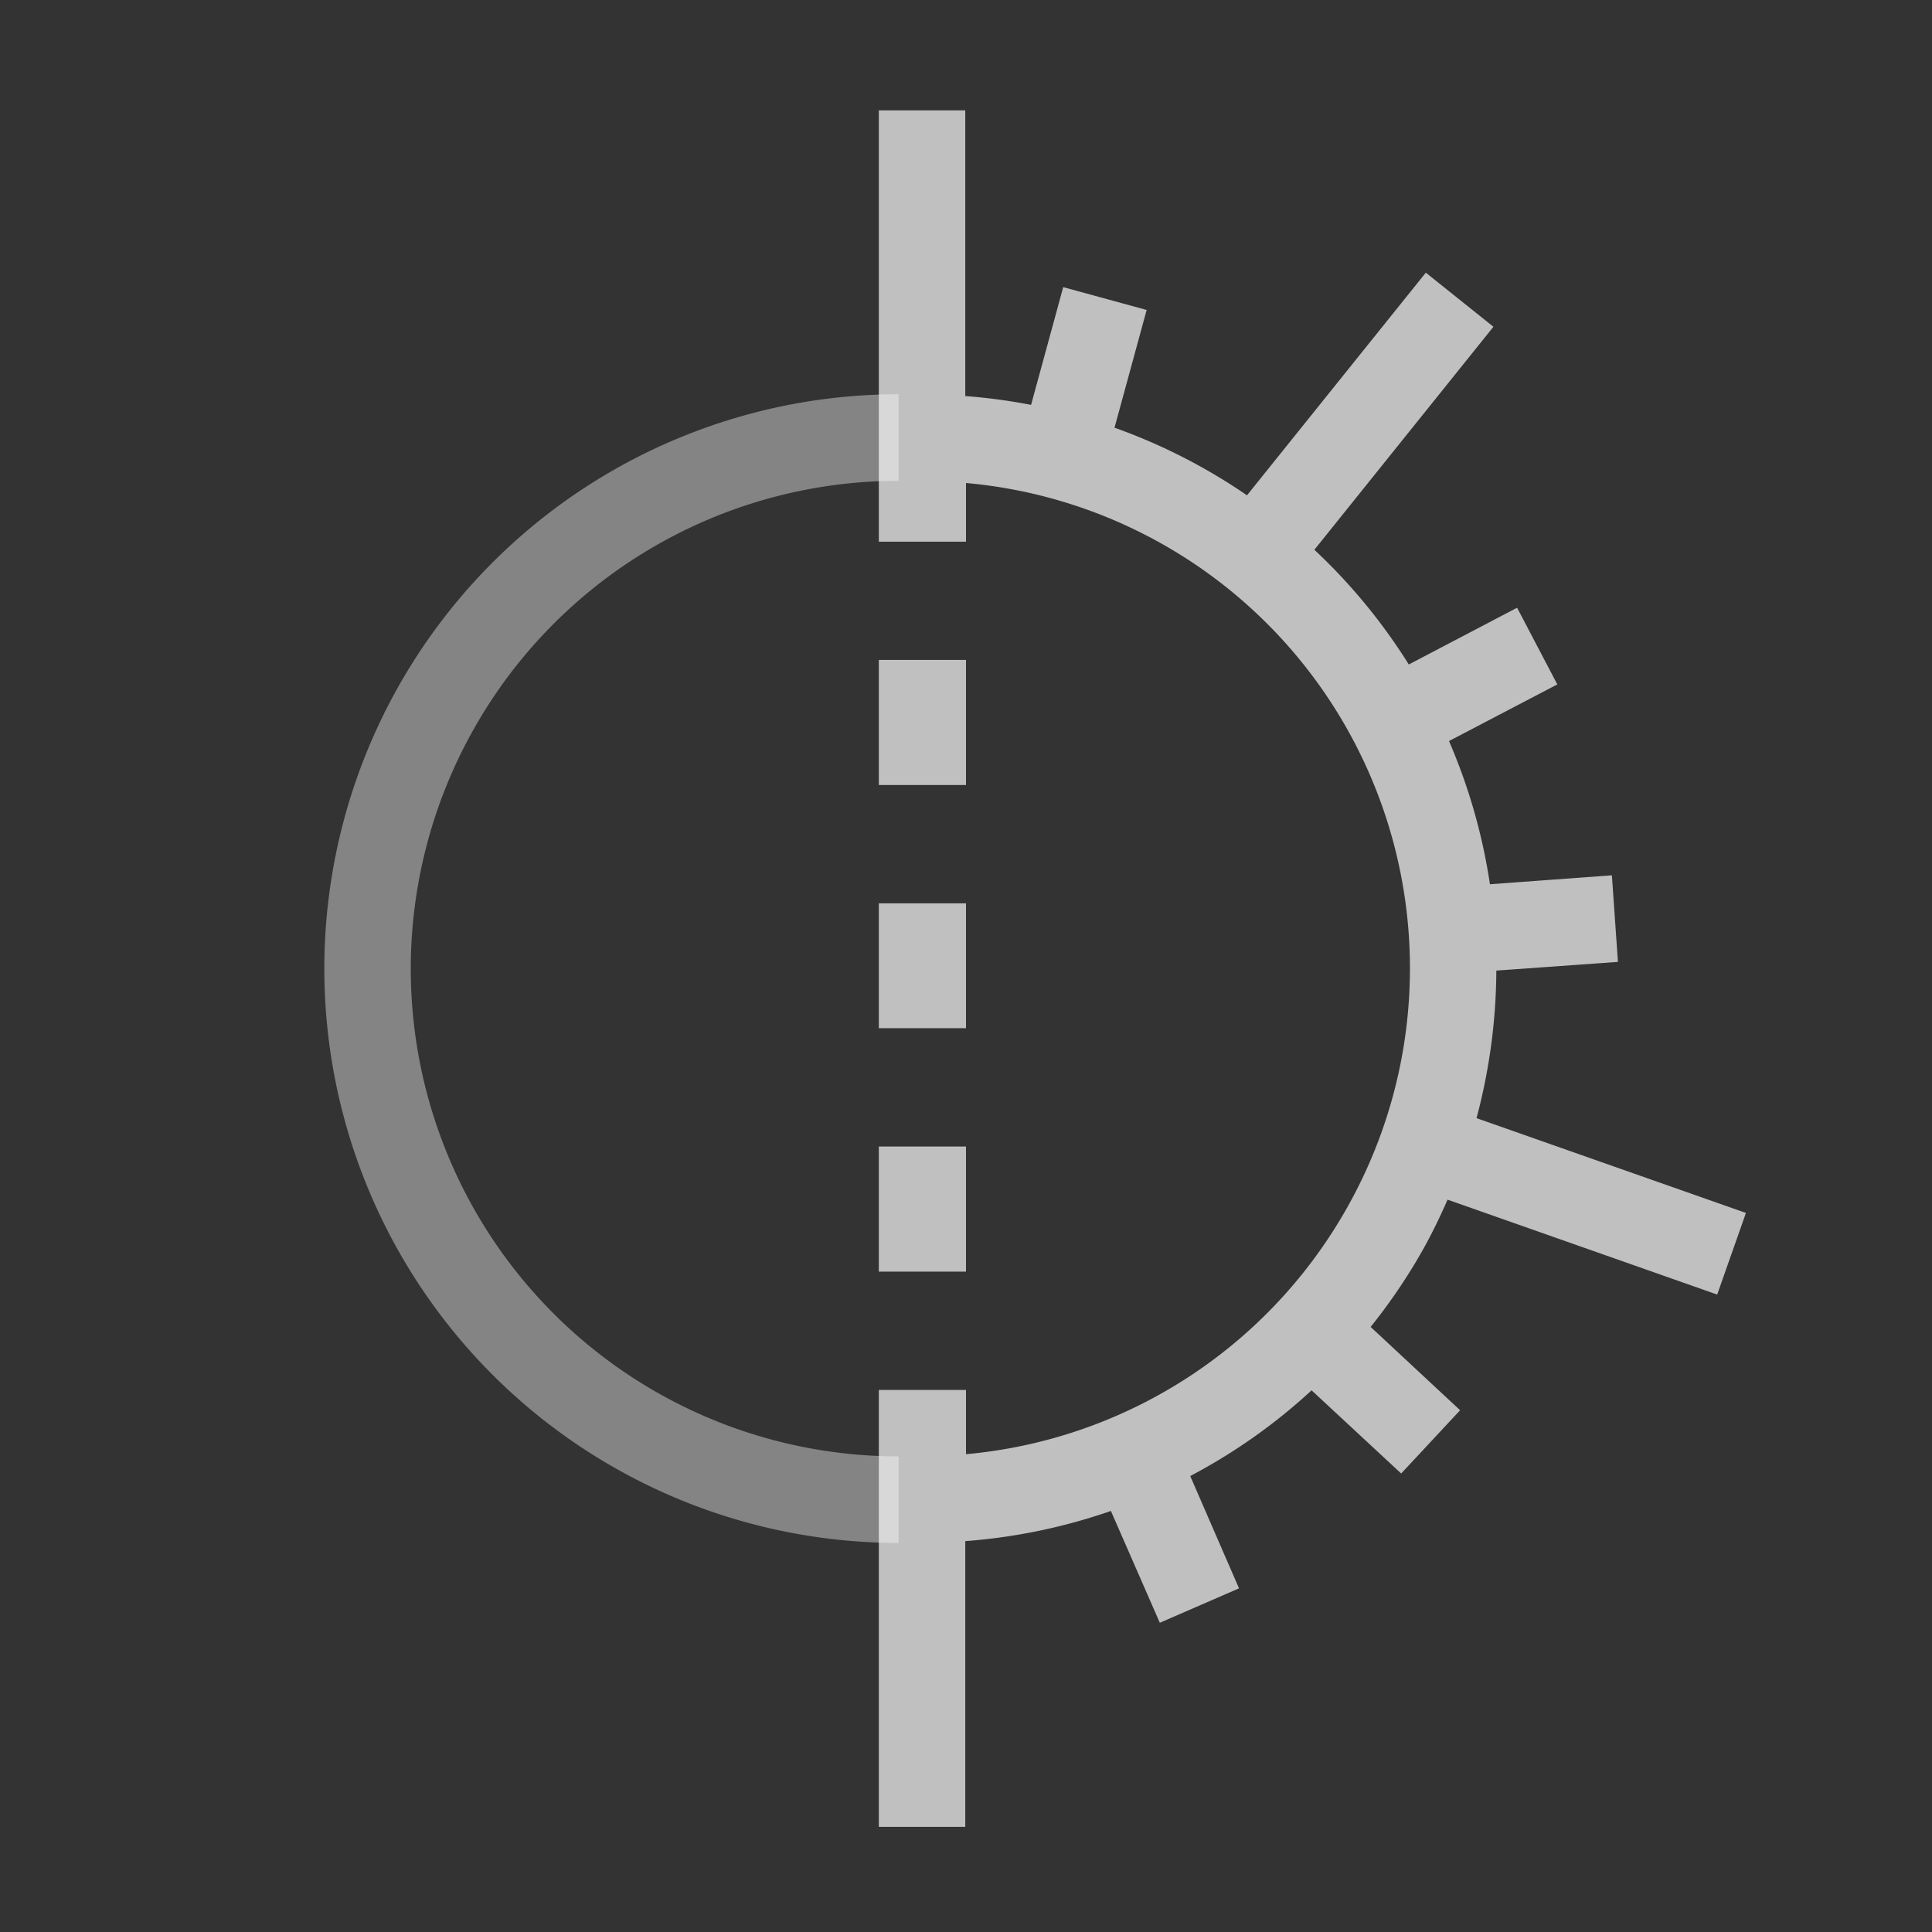 <svg xmlns="http://www.w3.org/2000/svg" width="16" height="16">
    <rect width="100%" height="100%" fill="#333333" stroke="none"/>
    <g fill="#fdfdfd">
        <path fill-opacity=".7" d="M7.278.914v3.572H8V4a4.035 4.035 0 0 1 3.134 6.04A4.036 4.036 0 0 1 8 12.043v-.532h-.722v3.618h.716v-2.366a4.75 4.75 0 0 0 1.206-.25l.405.926.656-.285-.404-.93c.364-.192.702-.43 1.005-.71l.742.689.488-.524-.741-.69a4.75 4.75 0 0 0 .404-.589c.088-.151.164-.307.233-.465l2.233.786.238-.676-2.231-.785c.107-.4.162-.81.164-1.222l1.007-.072-.05-.717-1.01.074A4.746 4.746 0 0 0 12 6.137l.897-.469-.333-.635-.897.47a4.744 4.744 0 0 0-.782-.95l1.483-1.847-.56-.448-1.481 1.844a4.76 4.76 0 0 0-1.097-.56l.266-.975-.691-.189-.266.975a4.755 4.755 0 0 0-.545-.073V.914zm0 4.551v1.036H8V5.465zm0 2.016v1.034H8V7.481zm0 2.014v1.036H8V9.495z"/>
        <path d="M7.442 3.265A4.757 4.757 0 0 0 3.323 10.4a4.757 4.757 0 0 0 4.119 2.378v-.717a4.038 4.038 0 0 1-3.498-6.059 4.038 4.038 0 0 1 3.498-2.02z" opacity=".4"/>
    </g>
</svg>
